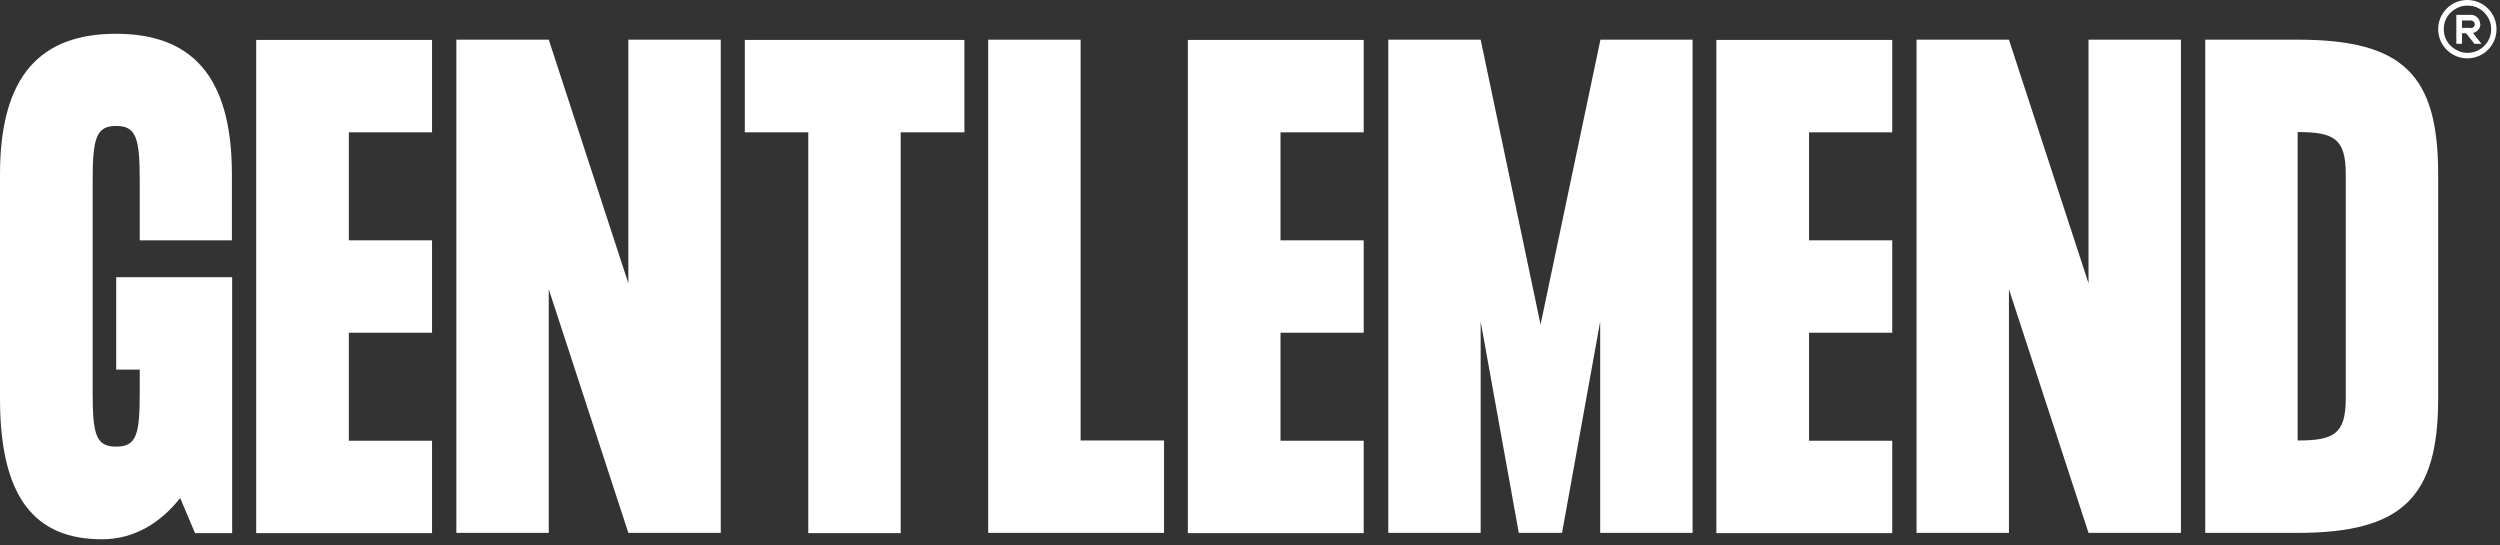 <svg width="353" height="77" viewBox="0 0 353 77" fill="none" xmlns="http://www.w3.org/2000/svg">
<rect x="0" y="0" width="353" height="77" fill="#333333" stroke="none"/>
<path d="M19.732 33.899V25.442C19.732 19.515 19.226 17.78 16.407 17.78C13.589 17.78 13.083 19.515 13.083 25.442V55.402C13.083 61.328 13.516 63.063 16.407 63.063C19.299 63.063 19.732 61.328 19.732 55.402V52.185H16.407V39.139H32.779V75.278H27.539L25.442 70.327C22.732 73.724 19.082 76.146 14.384 76.146C4.987 76.146 0 70.327 0 56.305V24.611C0 10.589 5.819 4.77 16.371 4.77C26.924 4.77 32.743 10.589 32.743 24.611V33.935H19.696L19.732 33.899Z" fill="white"/>
<path d="M49.258 18.684V33.935H61.004V46.981H49.258V62.232H61.004V75.278H36.176V5.638H61.004V18.684H49.258Z" fill="white"/>
<path d="M101.77 5.602V75.242H88.724L77.484 40.837V75.242H64.438V5.602H77.484L88.724 40.006V5.602H101.77Z" fill="white"/>
<path d="M136.139 18.684H127.176V75.278H114.13V18.684H105.167V5.638H136.175V18.684H136.139Z" fill="white"/>
<path d="M164.364 62.196V75.242H139.536V5.602H152.583V62.196H164.328H164.364Z" fill="white"/>
<path d="M180.807 18.684V33.935H192.553V46.981H180.807V62.232H192.553V75.278H167.725V5.638H192.553V18.684H180.807Z" fill="white"/>
<path d="M238.993 5.602V75.242H225.946V45.391L220.561 75.242H214.454L209.069 45.391V75.242H196.022V5.602H209.069L217.526 45.825L225.982 5.602H239.029H238.993Z" fill="white"/>
<path d="M255.436 18.684V33.935H267.182V46.981H255.436V62.232H267.182V75.278H242.354V5.638H267.182V18.684H255.436Z" fill="white"/>
<path d="M307.948 5.602V75.242H294.901L283.662 40.837V75.242H270.615V5.602H283.662L294.901 40.006V5.602H307.948Z" fill="white"/>
<path d="M344.268 24.575V56.269C344.268 70.11 339.317 75.242 324.427 75.242H311.381V5.602H324.427C339.317 5.602 344.268 10.553 344.268 24.575ZM331.222 56.269V24.575C331.222 19.515 329.487 18.648 324.427 18.648V62.196C329.487 62.196 331.222 61.328 331.222 56.269Z" fill="white"/>
<path d="M348.388 0C346.112 0 344.269 1.843 344.269 4.12C344.269 6.397 346.112 8.24 348.388 8.24C350.665 8.24 352.508 6.397 352.508 4.12C352.508 1.843 350.665 0 348.388 0ZM351.75 4.12C351.75 4.59 351.677 5.023 351.497 5.421C351.316 5.818 351.099 6.18 350.774 6.469C350.485 6.794 350.123 7.011 349.726 7.192C348.894 7.553 347.919 7.553 347.124 7.192C346.726 7.011 346.365 6.794 346.039 6.469C345.714 6.18 345.497 5.818 345.317 5.421C345.136 5.023 345.064 4.554 345.064 4.12C345.064 3.686 345.136 3.216 345.317 2.819C345.497 2.421 345.714 2.06 346.039 1.771C346.365 1.446 346.726 1.229 347.124 1.048C347.521 0.867 347.991 0.795 348.425 0.795C348.858 0.795 349.328 0.867 349.726 1.048C350.123 1.229 350.485 1.446 350.774 1.771C351.099 2.096 351.316 2.457 351.497 2.819C351.677 3.216 351.75 3.686 351.75 4.12Z" fill="white"/>
<path d="M350.196 3.397C350.196 2.674 349.618 2.096 348.895 2.096H346.835V6.18H347.63V4.698H348.208L349.329 6.108V6.18H350.377L349.184 4.662C349.762 4.517 350.232 4.011 350.232 3.397H350.196ZM348.895 3.939H347.63V2.891H348.895C349.184 2.891 349.437 3.144 349.437 3.433C349.437 3.722 349.184 3.975 348.895 3.975V3.939Z" fill="white"/>
</svg>
